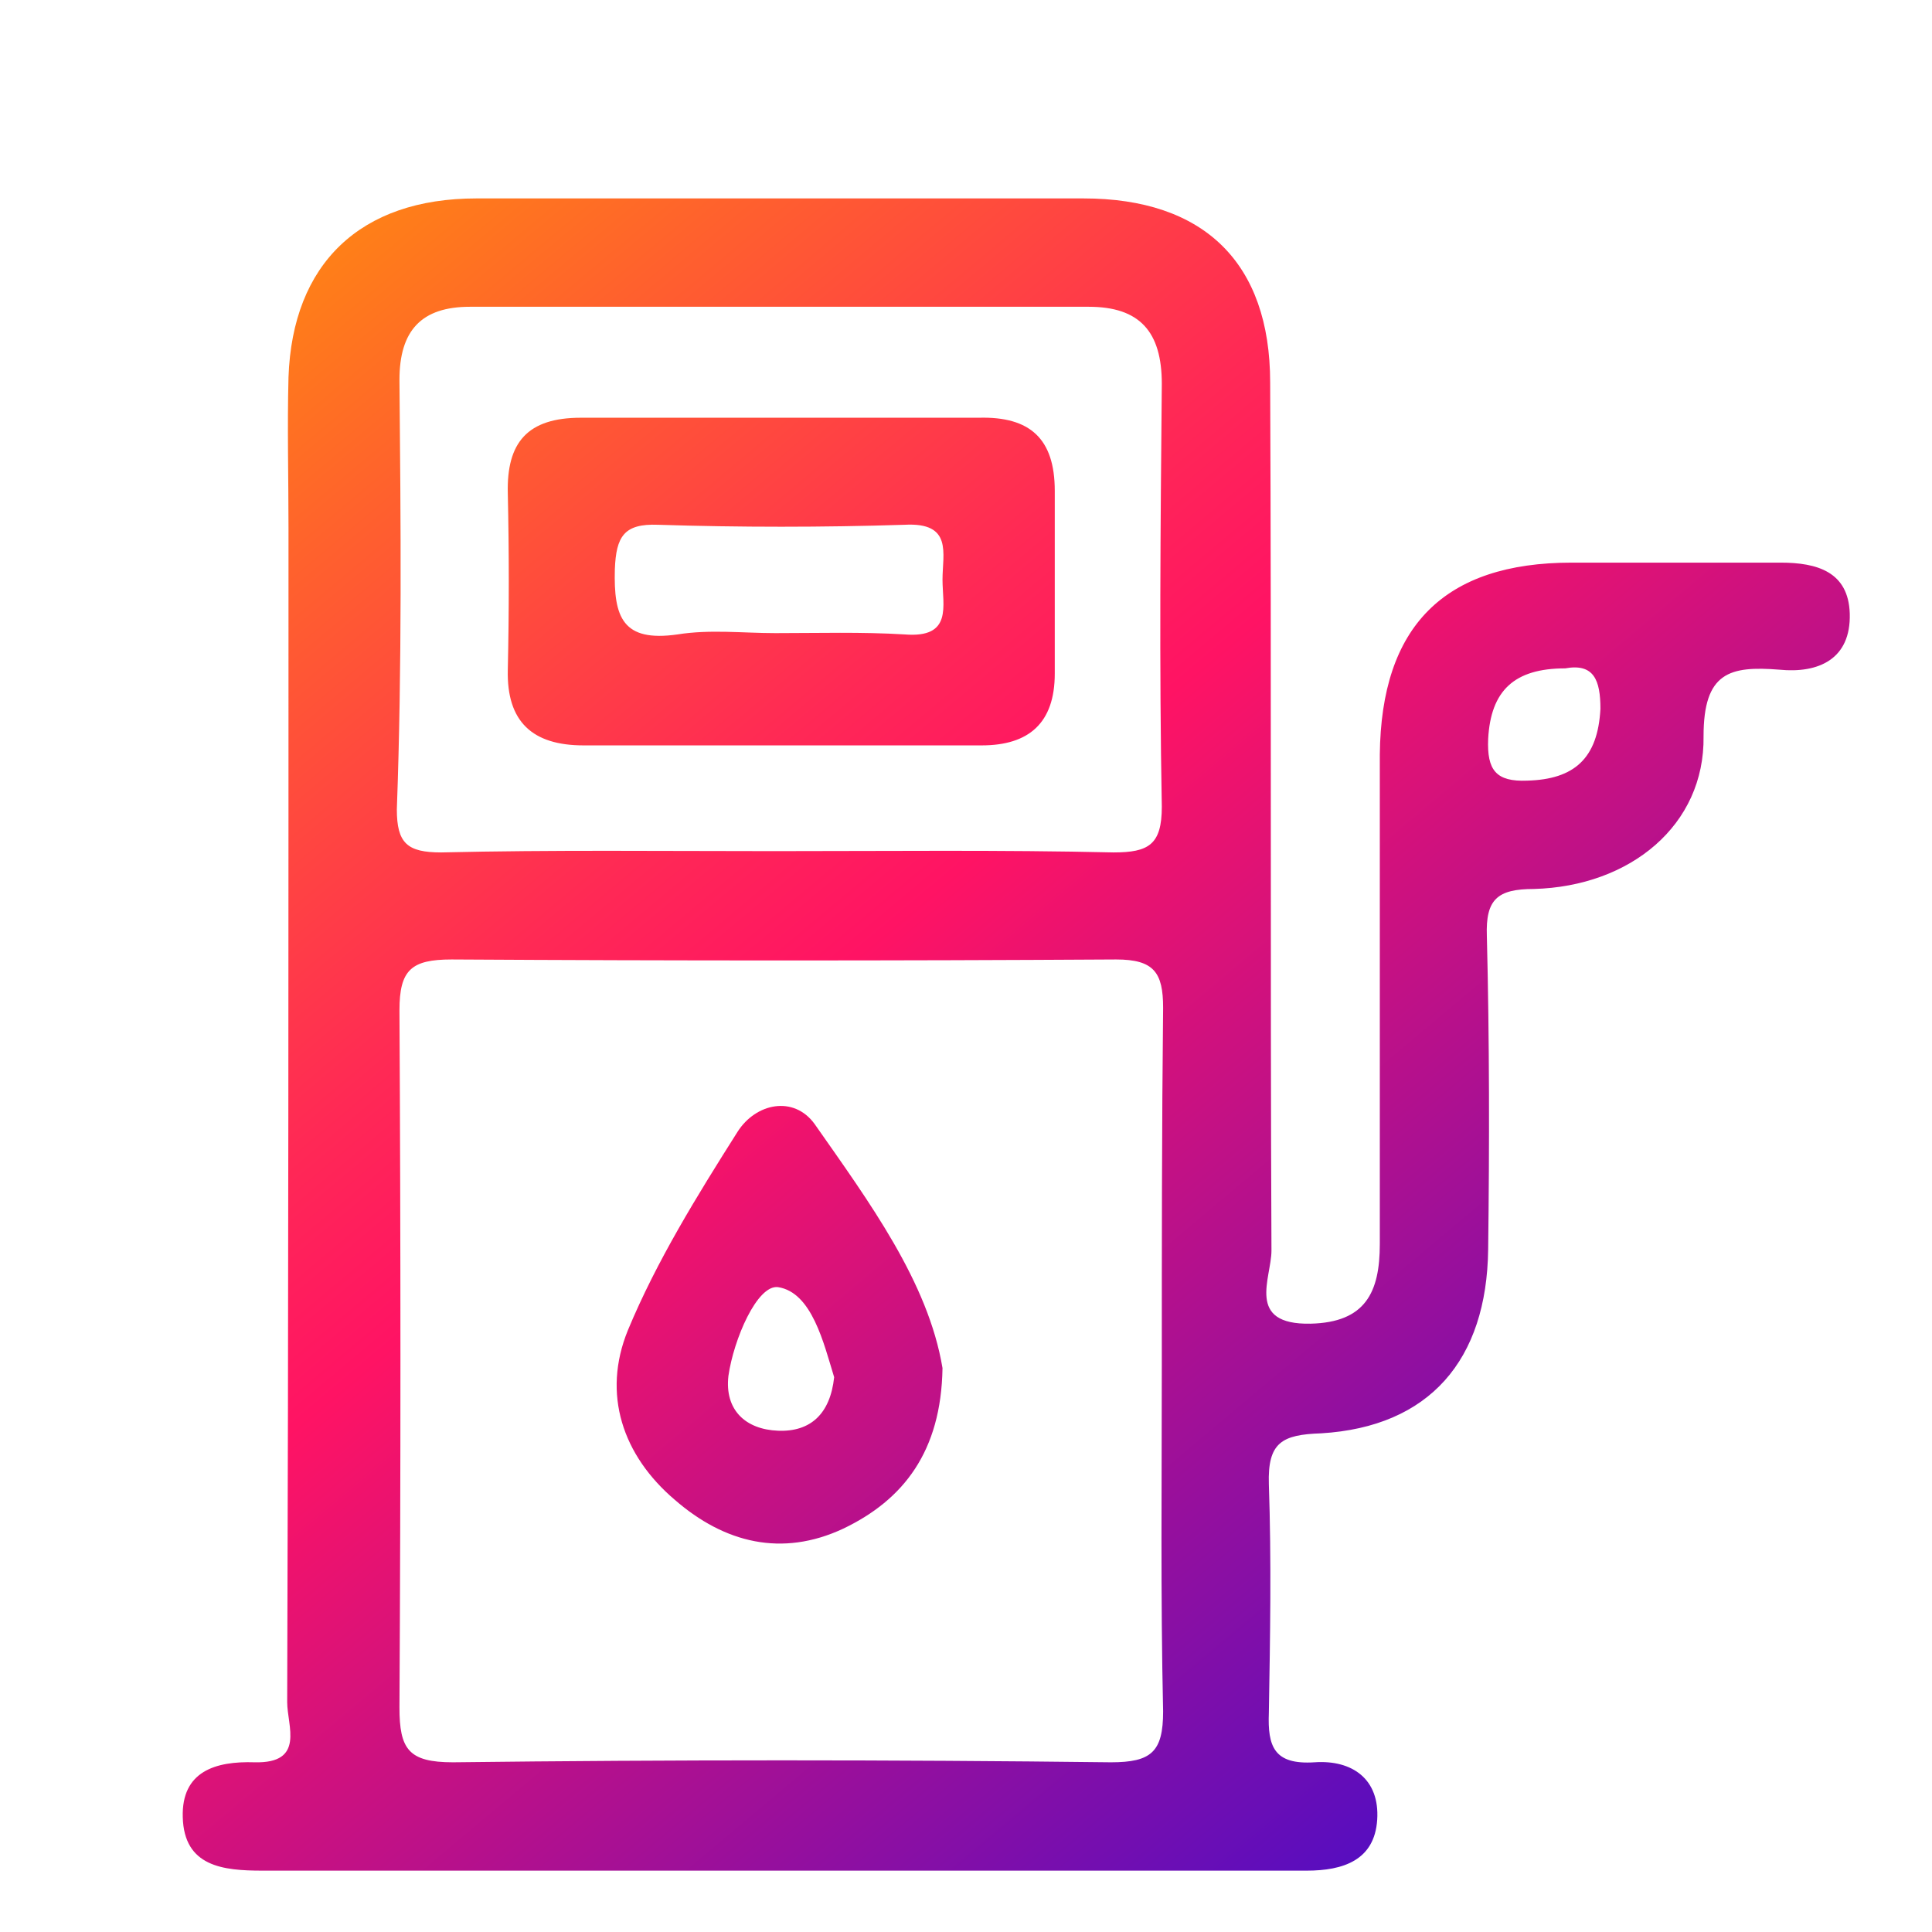 <?xml version="1.0" encoding="utf-8"?>
<!-- Generator: Adobe Illustrator 23.0.3, SVG Export Plug-In . SVG Version: 6.00 Build 0)  -->
<svg version="1.1" id="Layer_1" xmlns="http://www.w3.org/2000/svg" xmlns:xlink="http://www.w3.org/1999/xlink" x="0px" y="0px"
	 viewBox="0 0 148 148" style="enable-background:new 0 0 148 148;" xml:space="preserve">
<style type="text/css">
	.st0{fill:url(#SVGID_1_);}
	.st1{fill:url(#SVGID_2_);}
	.st2{fill:url(#SVGID_3_);}
	.st3{fill:url(#SVGID_4_);}
	.st4{fill:url(#SVGID_5_);}
	.st5{fill:url(#SVGID_6_);}
	.st6{fill:url(#SVGID_7_);}
	.st7{fill:url(#SVGID_8_);}
	.st8{fill:url(#SVGID_9_);}
	.st9{fill:url(#SVGID_10_);}
	.st10{fill:url(#SVGID_11_);}
	.st11{fill:url(#SVGID_12_);}
	.st12{fill:url(#SVGID_13_);}
	.st13{fill:url(#SVGID_14_);}
	.st14{fill:url(#SVGID_15_);}
	.st15{fill:url(#SVGID_16_);}
	.st16{fill:url(#SVGID_17_);}
	.st17{fill:url(#SVGID_18_);}
	.st18{fill:url(#SVGID_19_);}
	.st19{fill:url(#SVGID_20_);}
	.st20{fill:#010101;}
	.st21{fill:url(#SVGID_21_);}
	.st22{fill:url(#SVGID_22_);}
	.st23{fill:url(#SVGID_23_);}
	.st24{fill:url(#SVGID_24_);}
	.st25{fill:url(#SVGID_25_);}
	.st26{fill:url(#SVGID_26_);}
	.st27{fill:#FF462E;}
	.st28{fill:url(#SVGID_27_);}
	.st29{fill:url(#SVGID_28_);}
	.st30{fill:url(#SVGID_29_);}
	.st31{fill:url(#SVGID_30_);}
	.st32{fill:url(#SVGID_31_);}
	.st33{fill:url(#SVGID_32_);}
	.st34{fill:url(#SVGID_33_);}
	.st35{fill:url(#SVGID_34_);}
	.st36{fill:url(#SVGID_35_);}
	.st37{fill:url(#SVGID_36_);}
	.st38{fill:url(#SVGID_37_);}
	.st39{fill:url(#SVGID_38_);}
	.st40{fill:url(#SVGID_39_);}
	.st41{fill:#EFEFEF;}
	.st42{fill:#FFB70D;}
	.st43{fill:#FF3100;}
	.st44{fill:#FFCC01;}
	.st45{fill:#FF3600;}
	.st46{fill:#DF2A00;}
	.st47{fill:#FC3100;}
	.st48{fill:#DF2901;}
	.st49{fill:url(#SVGID_40_);}
	.st50{fill:url(#SVGID_41_);}
	.st51{fill:url(#SVGID_42_);}
	.st52{fill:url(#SVGID_43_);}
	.st53{fill:url(#SVGID_44_);}
	.st54{fill:url(#SVGID_45_);}
	.st55{fill:url(#SVGID_46_);}
	.st56{fill:url(#SVGID_47_);}
	.st57{fill:#F46F24;}
	.st58{fill:#EF2F3E;}
	.st59{fill:#28A54A;}
	.st60{fill:#27B0C3;}
	.st61{fill:#494C55;}
	.st62{fill:#71BD43;}
	.st63{fill:#F05924;}
	.st64{fill:url(#SVGID_48_);}
	.st65{fill:#F24C8A;}
	.st66{fill:#D9D9D9;}
	.st67{fill:#7DD2F0;}
	.st68{fill:#EEE25C;}
	.st69{fill:#464655;}
	.st70{fill:#61B9D9;}
	.st71{fill:#FF6B58;}
	.st72{fill:#FFCE6E;}
	.st73{fill:#F4432C;}
	.st74{fill:#6B6B82;}
	.st75{fill:#B9E578;}
</style>
<linearGradient id="SVGID_1_" gradientUnits="userSpaceOnUse" x1="19.91" y1="24.012" x2="112.931" y2="134.87">
	<stop  offset="0" style="stop-color:#FF7F18"/>
	<stop  offset="0.116" style="stop-color:#FF612D"/>
	<stop  offset="0.35" style="stop-color:#FF2955"/>
	<stop  offset="0.463" style="stop-color:#FF1364"/>
	<stop  offset="1" style="stop-color:#580DBF"/>
</linearGradient>
<path class="st0" d="M56.5,86.7c-3.1,4.9-6.2,9.9-8.4,15.2c-2,4.9-0.4,9.6,3.6,13c3.8,3.3,8.2,4.4,12.9,2.2
	c4.6-2.2,7.5-5.9,7.6-12.3c-1.1-6.6-5.6-12.7-9.8-18.7C60.8,83.9,57.9,84.5,56.5,86.7z M59.6,109.6c-2.5-0.1-4.1-1.6-3.8-4.2
	c0.4-2.8,2.2-7,3.8-6.8c2.6,0.4,3.5,4.3,4.3,6.9C63.6,108.3,62.1,109.7,59.6,109.6z M38.9,51.3c-0.1,4,1.9,5.8,5.8,5.8
	c5,0,10,0,15,0c5.2,0,10.3,0,15.5,0c3.6,0,5.6-1.7,5.6-5.5c0-4.7,0-9.3,0-14c0-4-1.9-5.7-5.8-5.6C64.8,32,54.6,32,44.5,32
	c-4.1,0-5.7,1.9-5.6,5.8C39,42.3,39,46.8,38.9,51.3z M47.1,43.6c0.1-2.5,0.7-3.5,3.3-3.4c6.3,0.2,12.6,0.2,18.9,0
	c3.7-0.2,2.9,2.2,2.9,4.2c0,2,0.8,4.5-2.9,4.2c-3.3-0.2-6.6-0.1-9.9-0.1c-2.5,0-5-0.3-7.5,0.1C47.7,49.2,47,47.3,47.1,43.6z
	 M136.4,43.1c-5.3,0-10.7,0-16,0c-9.8,0-14.6,4.9-14.7,14.7c0,12.5,0,25,0,37.5c0,3.7-1.1,6-5.3,6.1c-5,0.1-3-3.5-3-5.6
	c-0.1-22.2,0-44.3-0.1-66.5c0-9.2-5.1-14.1-14.3-14.1c-15.5,0-31,0-46.5,0c-8.9,0-14.1,5-14.4,13.7c-0.1,3.8,0,7.7,0,11.5
	c0,30,0,60-0.1,90c0,1.8,1.4,4.7-2.5,4.6c-3-0.1-5.6,0.7-5.5,4.2c0.1,3.8,3.1,4.1,6.1,4.1c13.2,0,26.3,0,39.5,0c13.5,0,27,0,40.5,0
	c2.8,0,5.2-0.8,5.4-3.9c0.2-3.1-1.9-4.6-4.8-4.4c-3.1,0.2-3.6-1.2-3.5-3.8c0.1-5.8,0.2-11.7,0-17.5c-0.1-3.2,1-3.8,4-3.9
	c8.3-0.5,12.7-5.6,12.8-14.1c0.1-8,0.1-16-0.1-24c-0.1-2.8,0.8-3.6,3.6-3.6c7.4-0.2,13.1-4.9,13-11.7c0-4.9,2-5.4,5.8-5.1
	c3,0.3,5.5-0.8,5.4-4.3C141.6,43.8,139.2,43.1,136.4,43.1z M30.6,29.1c0-3.8,1.7-5.6,5.4-5.6c15.8,0,31.6,0,47.4,0
	c3.9,0,5.6,1.9,5.6,5.9c-0.1,10.8-0.2,21.6,0,32.4c0,2.9-1,3.5-3.7,3.5c-8.6-0.2-17.3-0.1-26-0.1c-8.5,0-17-0.1-25.5,0.1
	c-2.6,0-3.4-0.7-3.4-3.3C30.8,51,30.7,40,30.6,29.1z M85.1,135c-16.8-0.2-33.6-0.2-50.4,0c-3.4,0-4.1-1-4.1-4.2
	c0.1-17.8,0.1-35.6,0-53.4c0-3.1,0.9-3.9,4-3.9c17,0.1,33.9,0.1,50.9,0c2.9,0,3.6,1,3.6,3.7c-0.1,9.1-0.1,18.3-0.1,27.4
	c0,8.8-0.1,17.6,0.1,26.5C89.1,134.2,88.2,135,85.1,135z M117,59.8c-2.4,0.1-3.1-0.8-3-3.2c0.2-3.7,2-5.4,5.9-5.4
	c2.2-0.4,2.7,0.9,2.7,3.1C122.4,58.1,120.6,59.7,117,59.8z"/>
</svg>
